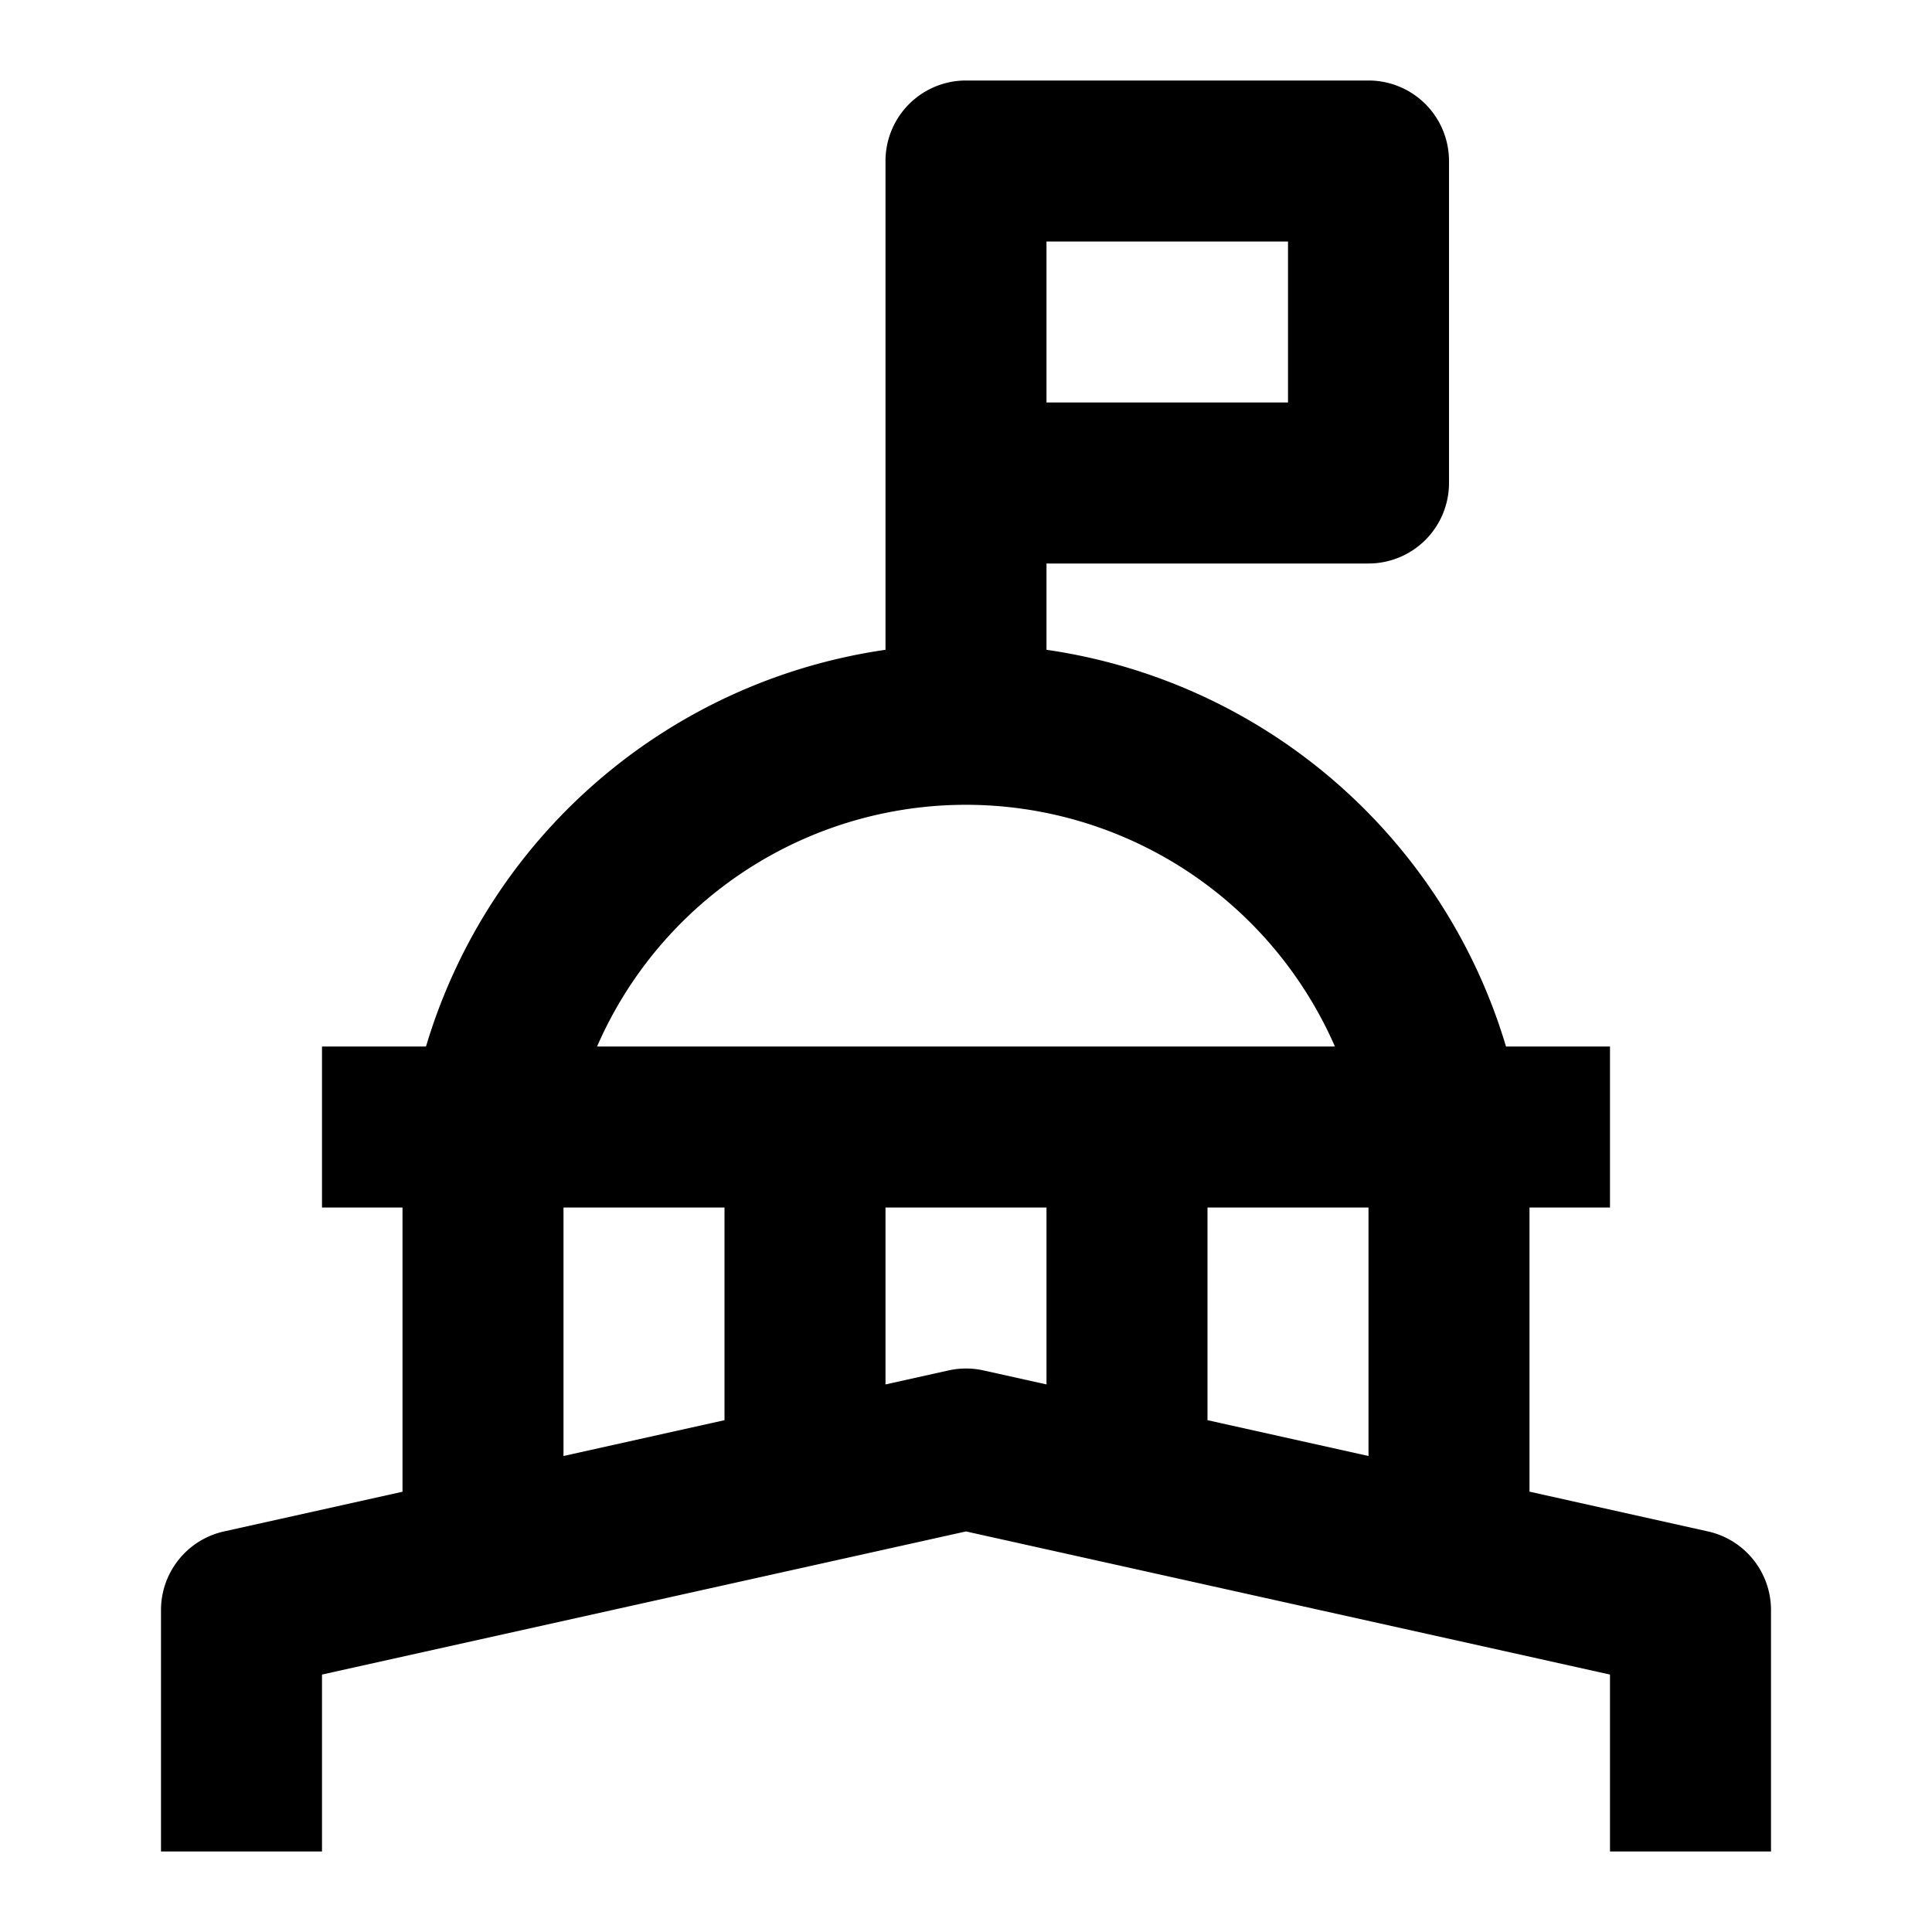 <svg xmlns="http://www.w3.org/2000/svg" width="24" height="24" fill="currentColor" viewBox="0 0 24 24">
  <path fill-rule="evenodd" d="M12 1a1 1 0 00-1 1v6.072A7 7 0 005.292 13H4v2h1v3.531l-2.217.493A1 1 0 002 20v3h2v-2.198l8-1.778 8 1.778V23h2v-3a1 1 0 00-.783-.976L19 18.53V15h1v-2h-1.292A6.999 6.999 0 0013 8.072V7h4a1 1 0 001-1V2a1 1 0 00-1-1h-5zm5 17.087V15h-2v2.642l2 .445zm-4-.89V15h-2v2.198l.783-.174c.143-.032.291-.032.434 0l.783.174zm-4 .445l-2 .445V15h2v2.642zm6.536-6.178c.446.447.799.969 1.047 1.536H7.417a4.998 4.998 0 018.119-1.536zM16 5h-3V3h3v2z" clip-rule="evenodd"/>
</svg>
